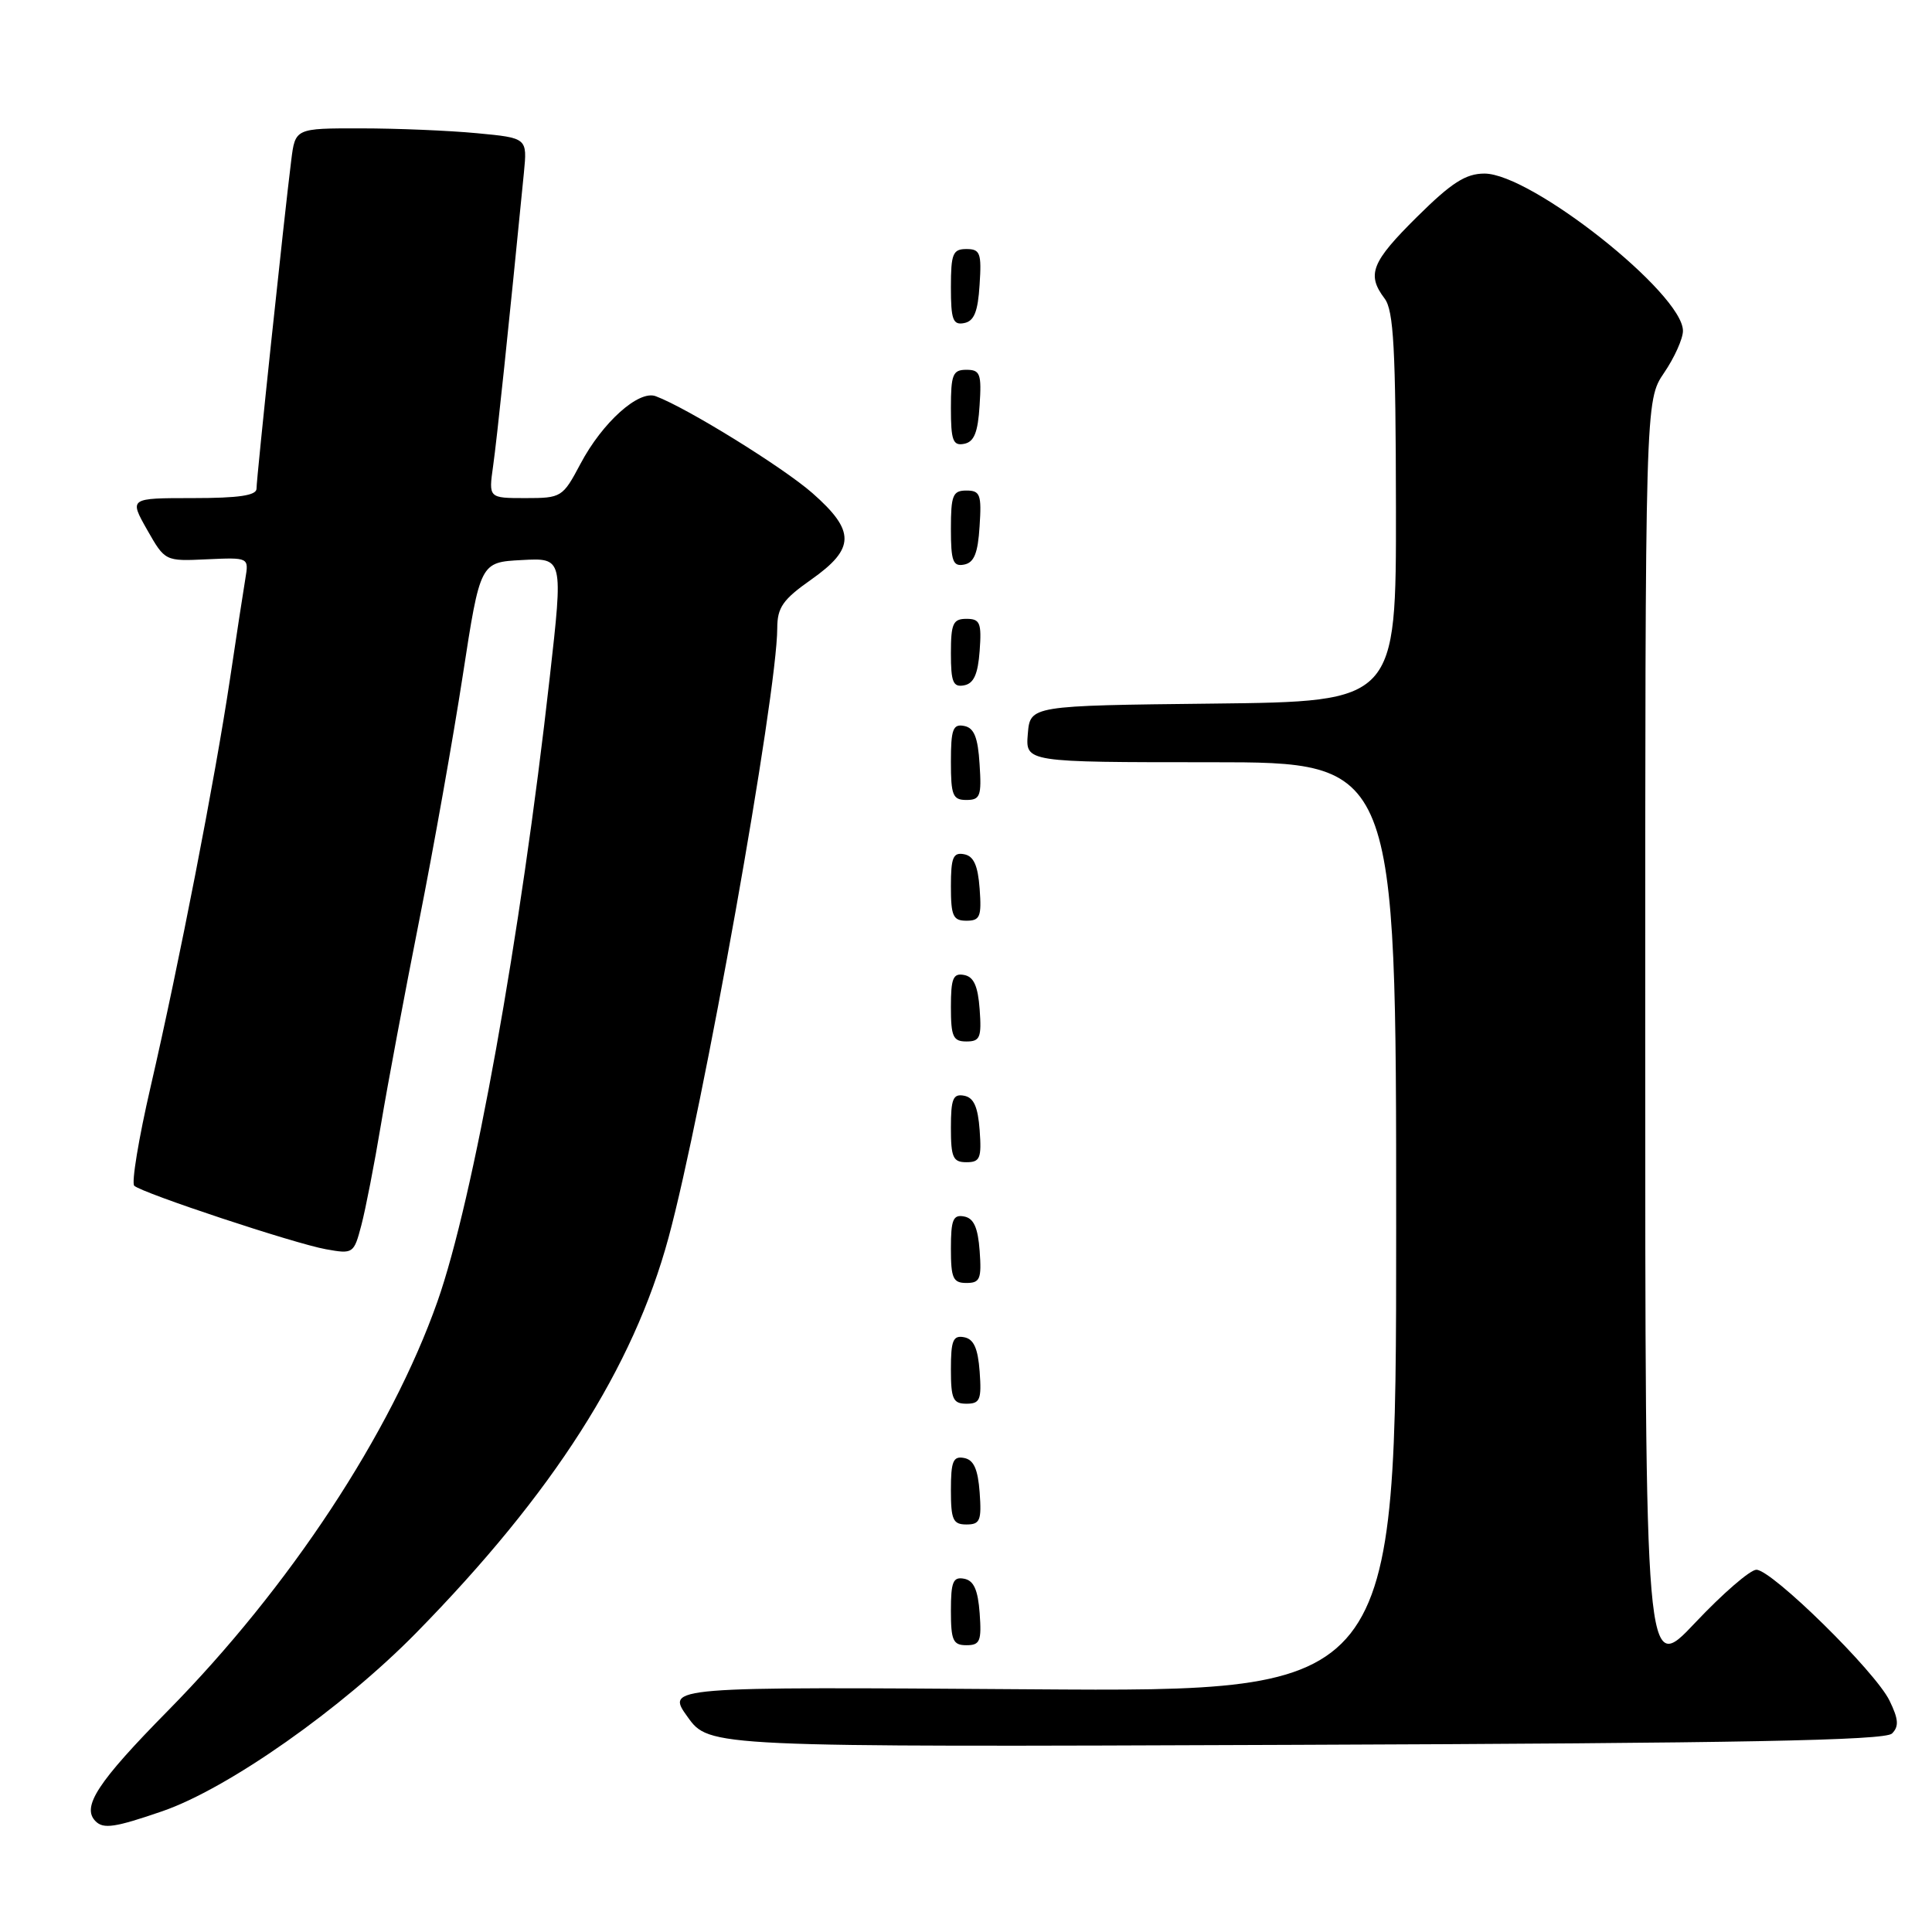 <?xml version="1.0" encoding="UTF-8" standalone="no"?>
<!DOCTYPE svg PUBLIC "-//W3C//DTD SVG 1.1//EN" "http://www.w3.org/Graphics/SVG/1.1/DTD/svg11.dtd" >
<svg xmlns="http://www.w3.org/2000/svg" xmlns:xlink="http://www.w3.org/1999/xlink" version="1.1" viewBox="0 0 256 256">
 <g >
 <path fill="currentColor"
d=" M 21.50 240.00 C 30.20 237.01 45.32 226.38 55.17 216.34 C 73.32 197.83 83.89 181.27 88.58 164.01 C 93.11 147.34 102.98 92.03 102.99 83.23 C 103.00 80.49 103.73 79.44 107.50 76.79 C 113.33 72.68 113.36 70.36 107.64 65.33 C 103.72 61.90 91.04 54.05 86.89 52.50 C 84.64 51.65 79.82 55.97 76.92 61.45 C 74.56 65.90 74.40 66.00 69.62 66.00 C 64.74 66.00 64.74 66.00 65.34 61.75 C 65.85 58.17 67.40 43.39 69.42 22.89 C 69.87 18.28 69.87 18.28 63.19 17.65 C 59.51 17.30 52.59 17.01 47.81 17.01 C 39.12 17.00 39.12 17.00 38.59 21.25 C 37.68 28.46 33.98 63.43 33.99 64.75 C 34.00 65.65 31.65 66.00 25.56 66.00 C 17.12 66.00 17.12 66.00 19.49 70.19 C 21.87 74.37 21.87 74.37 27.42 74.11 C 32.98 73.86 32.98 73.86 32.51 76.68 C 32.25 78.23 31.33 84.22 30.47 90.00 C 28.50 103.14 23.74 127.63 19.96 143.99 C 18.37 150.86 17.40 156.76 17.79 157.12 C 18.89 158.11 39.04 164.79 43.18 165.53 C 46.79 166.18 46.89 166.12 47.88 162.35 C 48.44 160.23 49.61 154.22 50.48 149.00 C 51.35 143.78 53.63 131.62 55.54 122.00 C 57.45 112.38 60.05 97.75 61.32 89.50 C 63.63 74.50 63.63 74.50 69.13 74.21 C 74.63 73.91 74.63 73.91 72.85 89.71 C 68.97 124.27 62.72 158.96 57.96 172.47 C 51.80 189.92 38.36 210.32 22.25 226.68 C 12.92 236.15 10.77 239.44 12.67 241.33 C 13.71 242.38 15.26 242.15 21.50 240.00 Z  M 250.70 229.70 C 251.64 228.76 251.57 227.80 250.37 225.34 C 248.49 221.47 234.78 208.00 232.73 208.00 C 231.91 208.00 228.26 211.16 224.62 215.02 C 218.00 222.04 218.00 222.04 218.00 137.56 C 218.00 53.09 218.00 53.09 220.50 49.40 C 221.88 47.38 223.00 44.87 223.00 43.84 C 223.00 38.91 202.91 23.00 196.70 23.00 C 194.22 23.00 192.34 24.20 187.78 28.72 C 181.72 34.72 181.06 36.37 183.47 39.56 C 184.67 41.15 184.94 46.19 184.97 67.23 C 185.00 92.96 185.00 92.96 160.75 93.23 C 136.50 93.50 136.50 93.50 136.19 97.25 C 135.88 101.00 135.88 101.00 160.44 101.00 C 185.00 101.00 185.00 101.00 185.00 162.59 C 185.00 224.18 185.00 224.18 136.62 223.84 C 88.23 223.50 88.23 223.50 91.11 227.50 C 93.98 231.50 93.98 231.50 171.74 231.20 C 230.68 230.98 249.79 230.62 250.70 229.70 Z  M 129.81 213.76 C 129.58 210.66 129.03 209.43 127.75 209.19 C 126.29 208.91 126.00 209.61 126.00 213.43 C 126.00 217.38 126.28 218.00 128.06 218.00 C 129.86 218.00 130.08 217.47 129.81 213.76 Z  M 129.81 197.76 C 129.58 194.66 129.03 193.43 127.75 193.19 C 126.29 192.91 126.00 193.61 126.00 197.43 C 126.00 201.38 126.28 202.00 128.06 202.00 C 129.86 202.00 130.08 201.47 129.81 197.76 Z  M 129.81 181.76 C 129.58 178.66 129.03 177.43 127.75 177.19 C 126.29 176.91 126.00 177.61 126.00 181.43 C 126.00 185.38 126.28 186.00 128.06 186.00 C 129.86 186.00 130.08 185.47 129.81 181.76 Z  M 129.81 165.76 C 129.58 162.66 129.03 161.43 127.75 161.19 C 126.29 160.91 126.00 161.61 126.00 165.43 C 126.00 169.38 126.28 170.00 128.06 170.00 C 129.86 170.00 130.08 169.47 129.81 165.76 Z  M 129.81 149.76 C 129.58 146.66 129.03 145.43 127.75 145.19 C 126.29 144.91 126.00 145.61 126.00 149.43 C 126.00 153.38 126.28 154.00 128.06 154.00 C 129.86 154.00 130.08 153.47 129.81 149.76 Z  M 129.81 133.76 C 129.58 130.66 129.03 129.43 127.75 129.19 C 126.29 128.91 126.00 129.61 126.00 133.43 C 126.00 137.38 126.28 138.00 128.06 138.00 C 129.86 138.00 130.08 137.47 129.81 133.76 Z  M 129.81 117.76 C 129.58 114.66 129.03 113.43 127.75 113.19 C 126.29 112.91 126.00 113.61 126.00 117.43 C 126.00 121.38 126.28 122.00 128.06 122.00 C 129.86 122.00 130.08 121.47 129.81 117.76 Z  M 129.80 101.26 C 129.58 97.69 129.07 96.44 127.75 96.19 C 126.27 95.90 126.00 96.64 126.00 100.93 C 126.00 105.38 126.25 106.00 128.05 106.00 C 129.88 106.00 130.08 105.47 129.80 101.26 Z  M 129.81 86.24 C 130.08 82.53 129.86 82.00 128.06 82.00 C 126.28 82.00 126.00 82.62 126.00 86.57 C 126.00 90.39 126.29 91.09 127.75 90.81 C 129.03 90.57 129.58 89.34 129.81 86.24 Z  M 129.80 69.74 C 130.08 65.53 129.88 65.00 128.05 65.00 C 126.25 65.00 126.00 65.62 126.00 70.07 C 126.00 74.36 126.27 75.10 127.75 74.81 C 129.07 74.56 129.58 73.31 129.80 69.74 Z  M 129.80 53.74 C 130.08 49.53 129.88 49.00 128.05 49.00 C 126.25 49.00 126.00 49.62 126.00 54.07 C 126.00 58.36 126.27 59.10 127.75 58.81 C 129.07 58.56 129.58 57.31 129.80 53.74 Z  M 129.80 37.74 C 130.08 33.53 129.88 33.00 128.05 33.00 C 126.25 33.00 126.00 33.62 126.00 38.07 C 126.00 42.36 126.27 43.10 127.75 42.81 C 129.07 42.56 129.58 41.31 129.80 37.74 Z "/>
</g>
</svg>